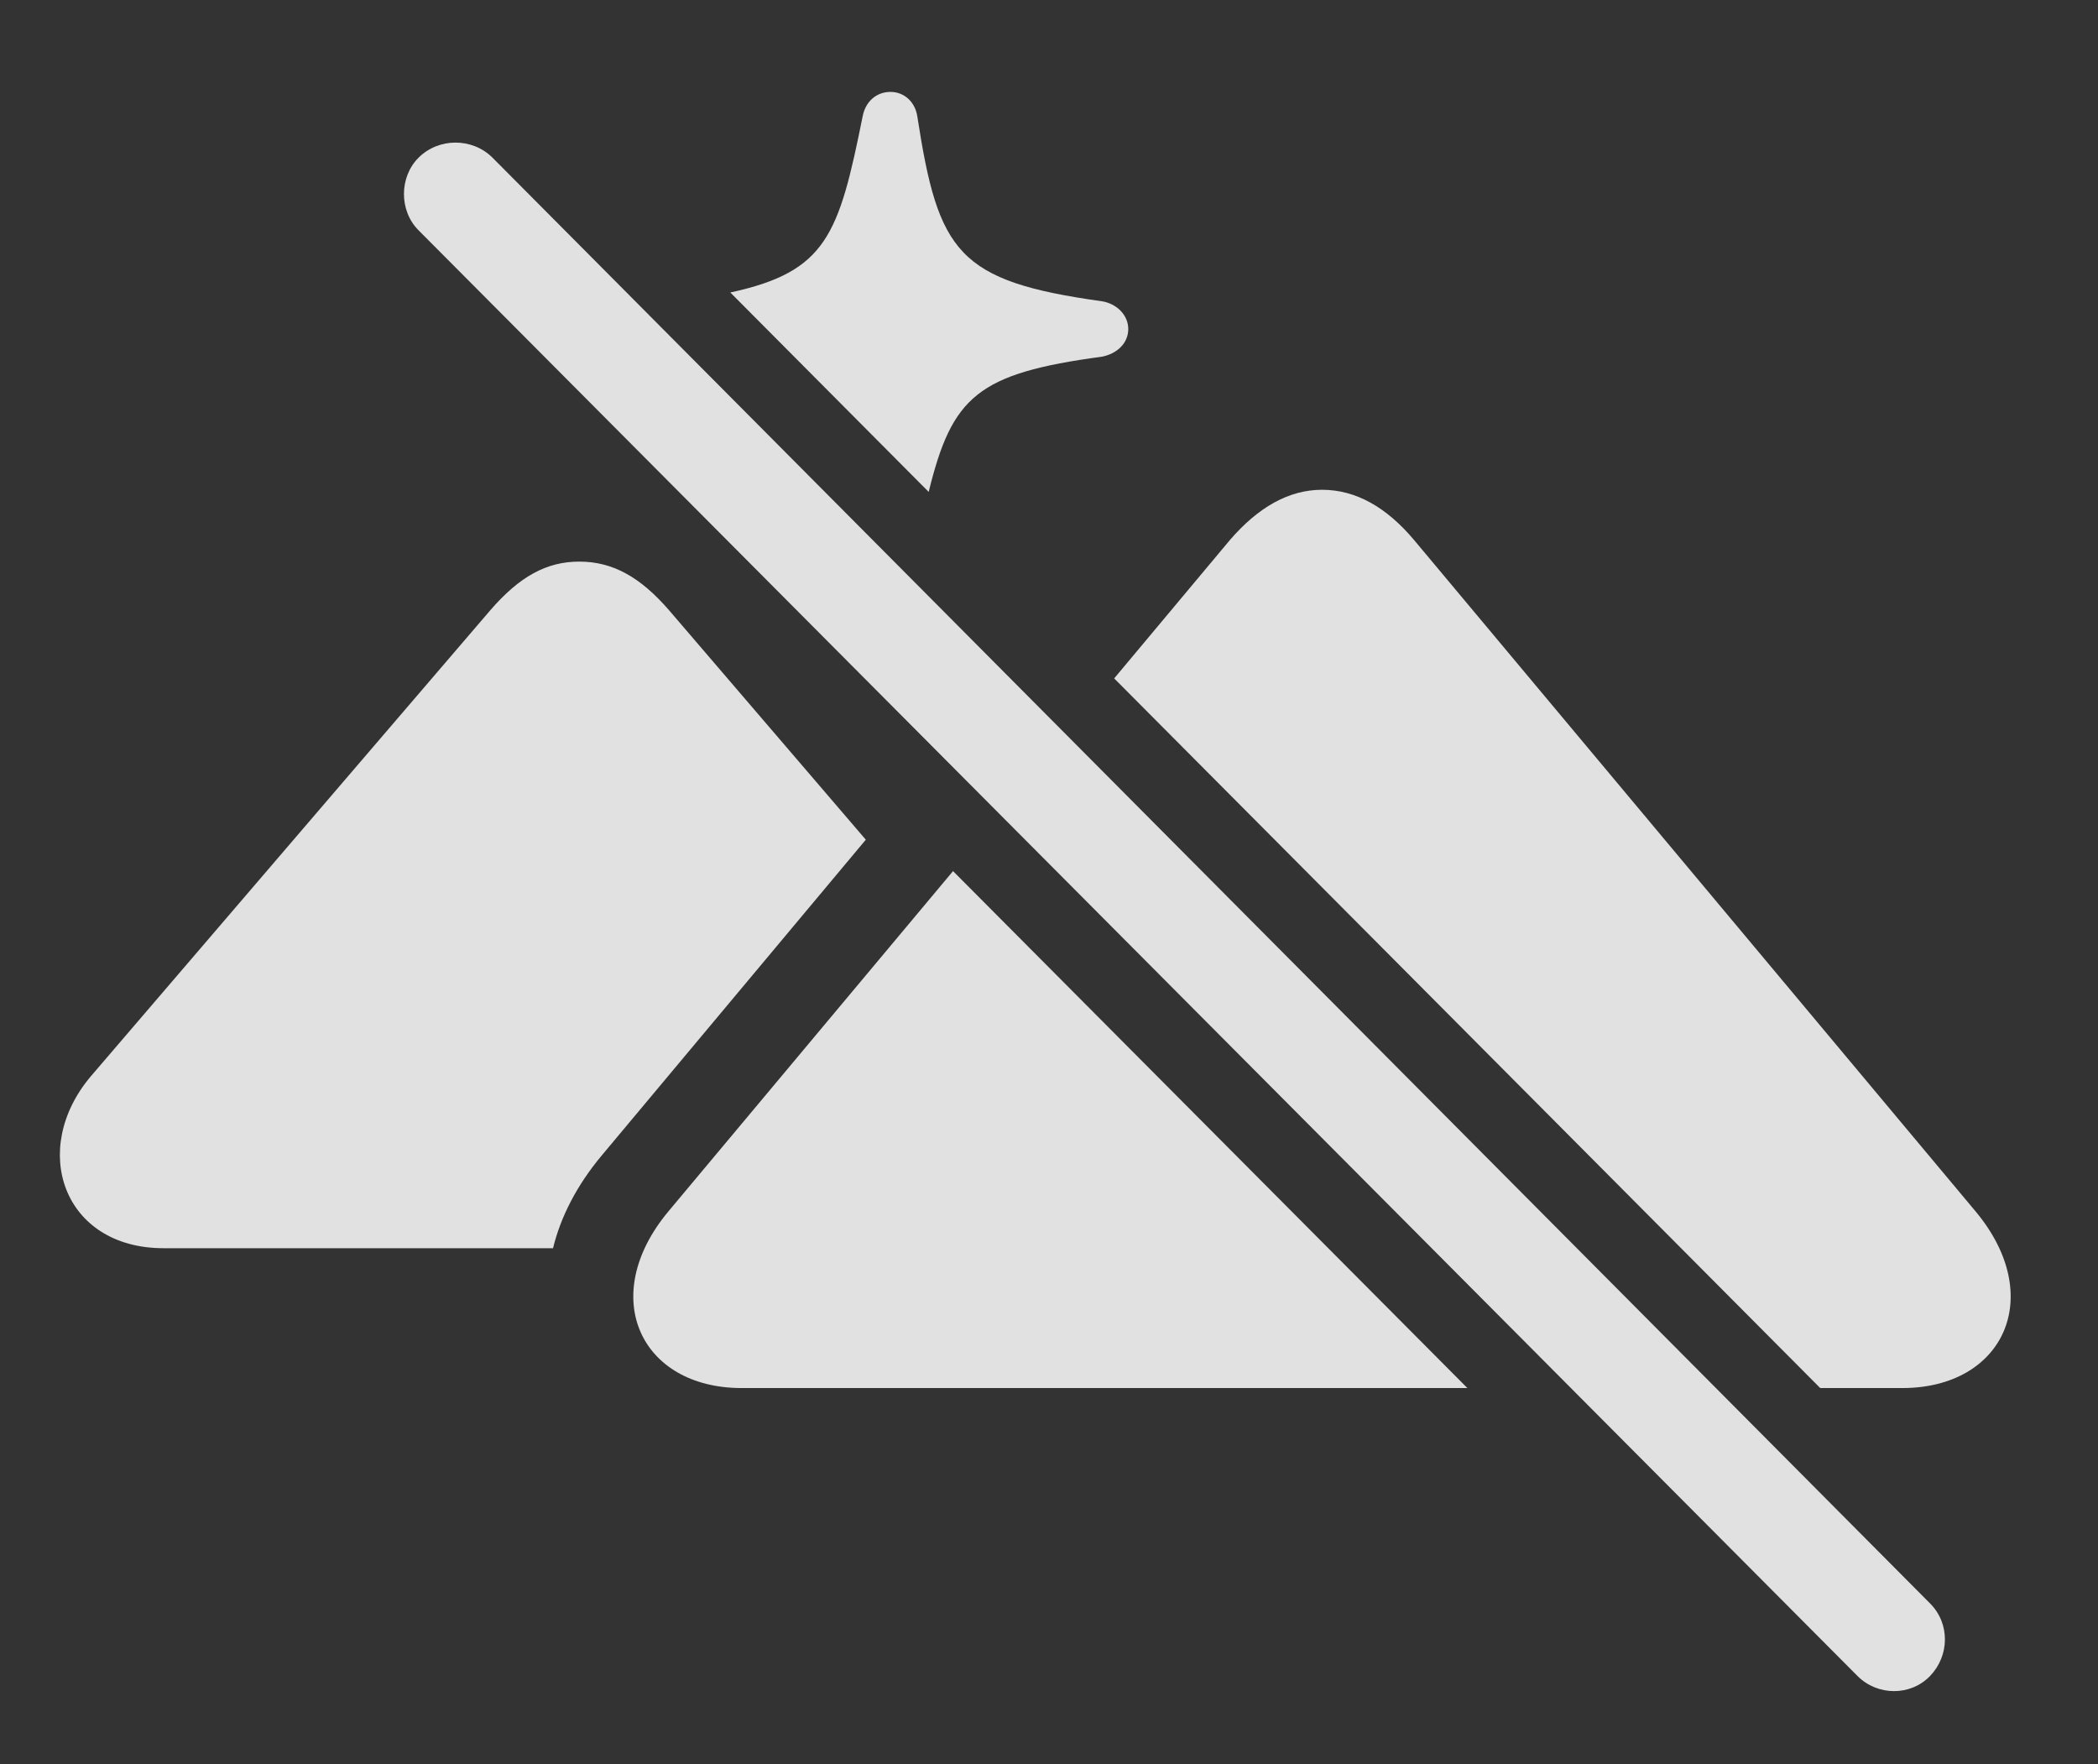 <?xml version="1.0" encoding="UTF-8"?>
<!--Generator: Apple Native CoreSVG 341-->
<!DOCTYPE svg
PUBLIC "-//W3C//DTD SVG 1.1//EN"
       "http://www.w3.org/Graphics/SVG/1.1/DTD/svg11.dtd">
<svg version="1.1" xmlns="http://www.w3.org/2000/svg" xmlns:xlink="http://www.w3.org/1999/xlink" viewBox="0 0 27.394 23.035">
 <rect x="0" y="0" width="27.394" height="23.035" fill="#333333" stroke="none"/>
 <g>
  <rect height="23.035" opacity="0" width="27.394" x="0" y="0"/>
  <path d="M11.978 1.522C12.252 3.3 12.506 3.671 14.39 3.934C14.576 3.964 14.732 4.11 14.732 4.296C14.732 4.481 14.586 4.618 14.39 4.657C12.763 4.876 12.432 5.176 12.126 6.423L9.536 3.819C10.794 3.547 10.953 3.067 11.265 1.513C11.305 1.317 11.451 1.2 11.627 1.2C11.803 1.2 11.949 1.327 11.978 1.522Z" fill="white" fill-opacity="0.85"/>
  <path d="M8.736 7.968L11.305 10.964L7.857 15.087C7.53 15.478 7.32 15.891 7.221 16.298L2.135 16.298C0.826 16.298 0.377 15.009 1.187 14.052L6.402 7.968C6.783 7.528 7.135 7.333 7.564 7.333C7.994 7.333 8.355 7.528 8.736 7.968Z" fill="white" fill-opacity="0.85"/>
  <path d="M19.16 18.124L9.683 18.124C8.365 18.124 7.799 16.932 8.726 15.819L12.444 11.374ZM18.463 7.05L25.797 15.819C26.724 16.932 26.158 18.124 24.84 18.124L23.767 18.124L14.548 8.858L16.06 7.05C16.431 6.62 16.832 6.395 17.262 6.395C17.701 6.395 18.101 6.62 18.463 7.05Z" fill="white" fill-opacity="0.85"/>
  <path d="M24.254 21.884C24.517 22.147 24.947 22.147 25.201 21.884C25.455 21.62 25.465 21.2 25.201 20.936L6.431 2.059C6.168 1.796 5.728 1.796 5.465 2.059C5.211 2.313 5.211 2.753 5.465 3.007Z" fill="white" fill-opacity="0.85"/>
 </g>
</svg>
